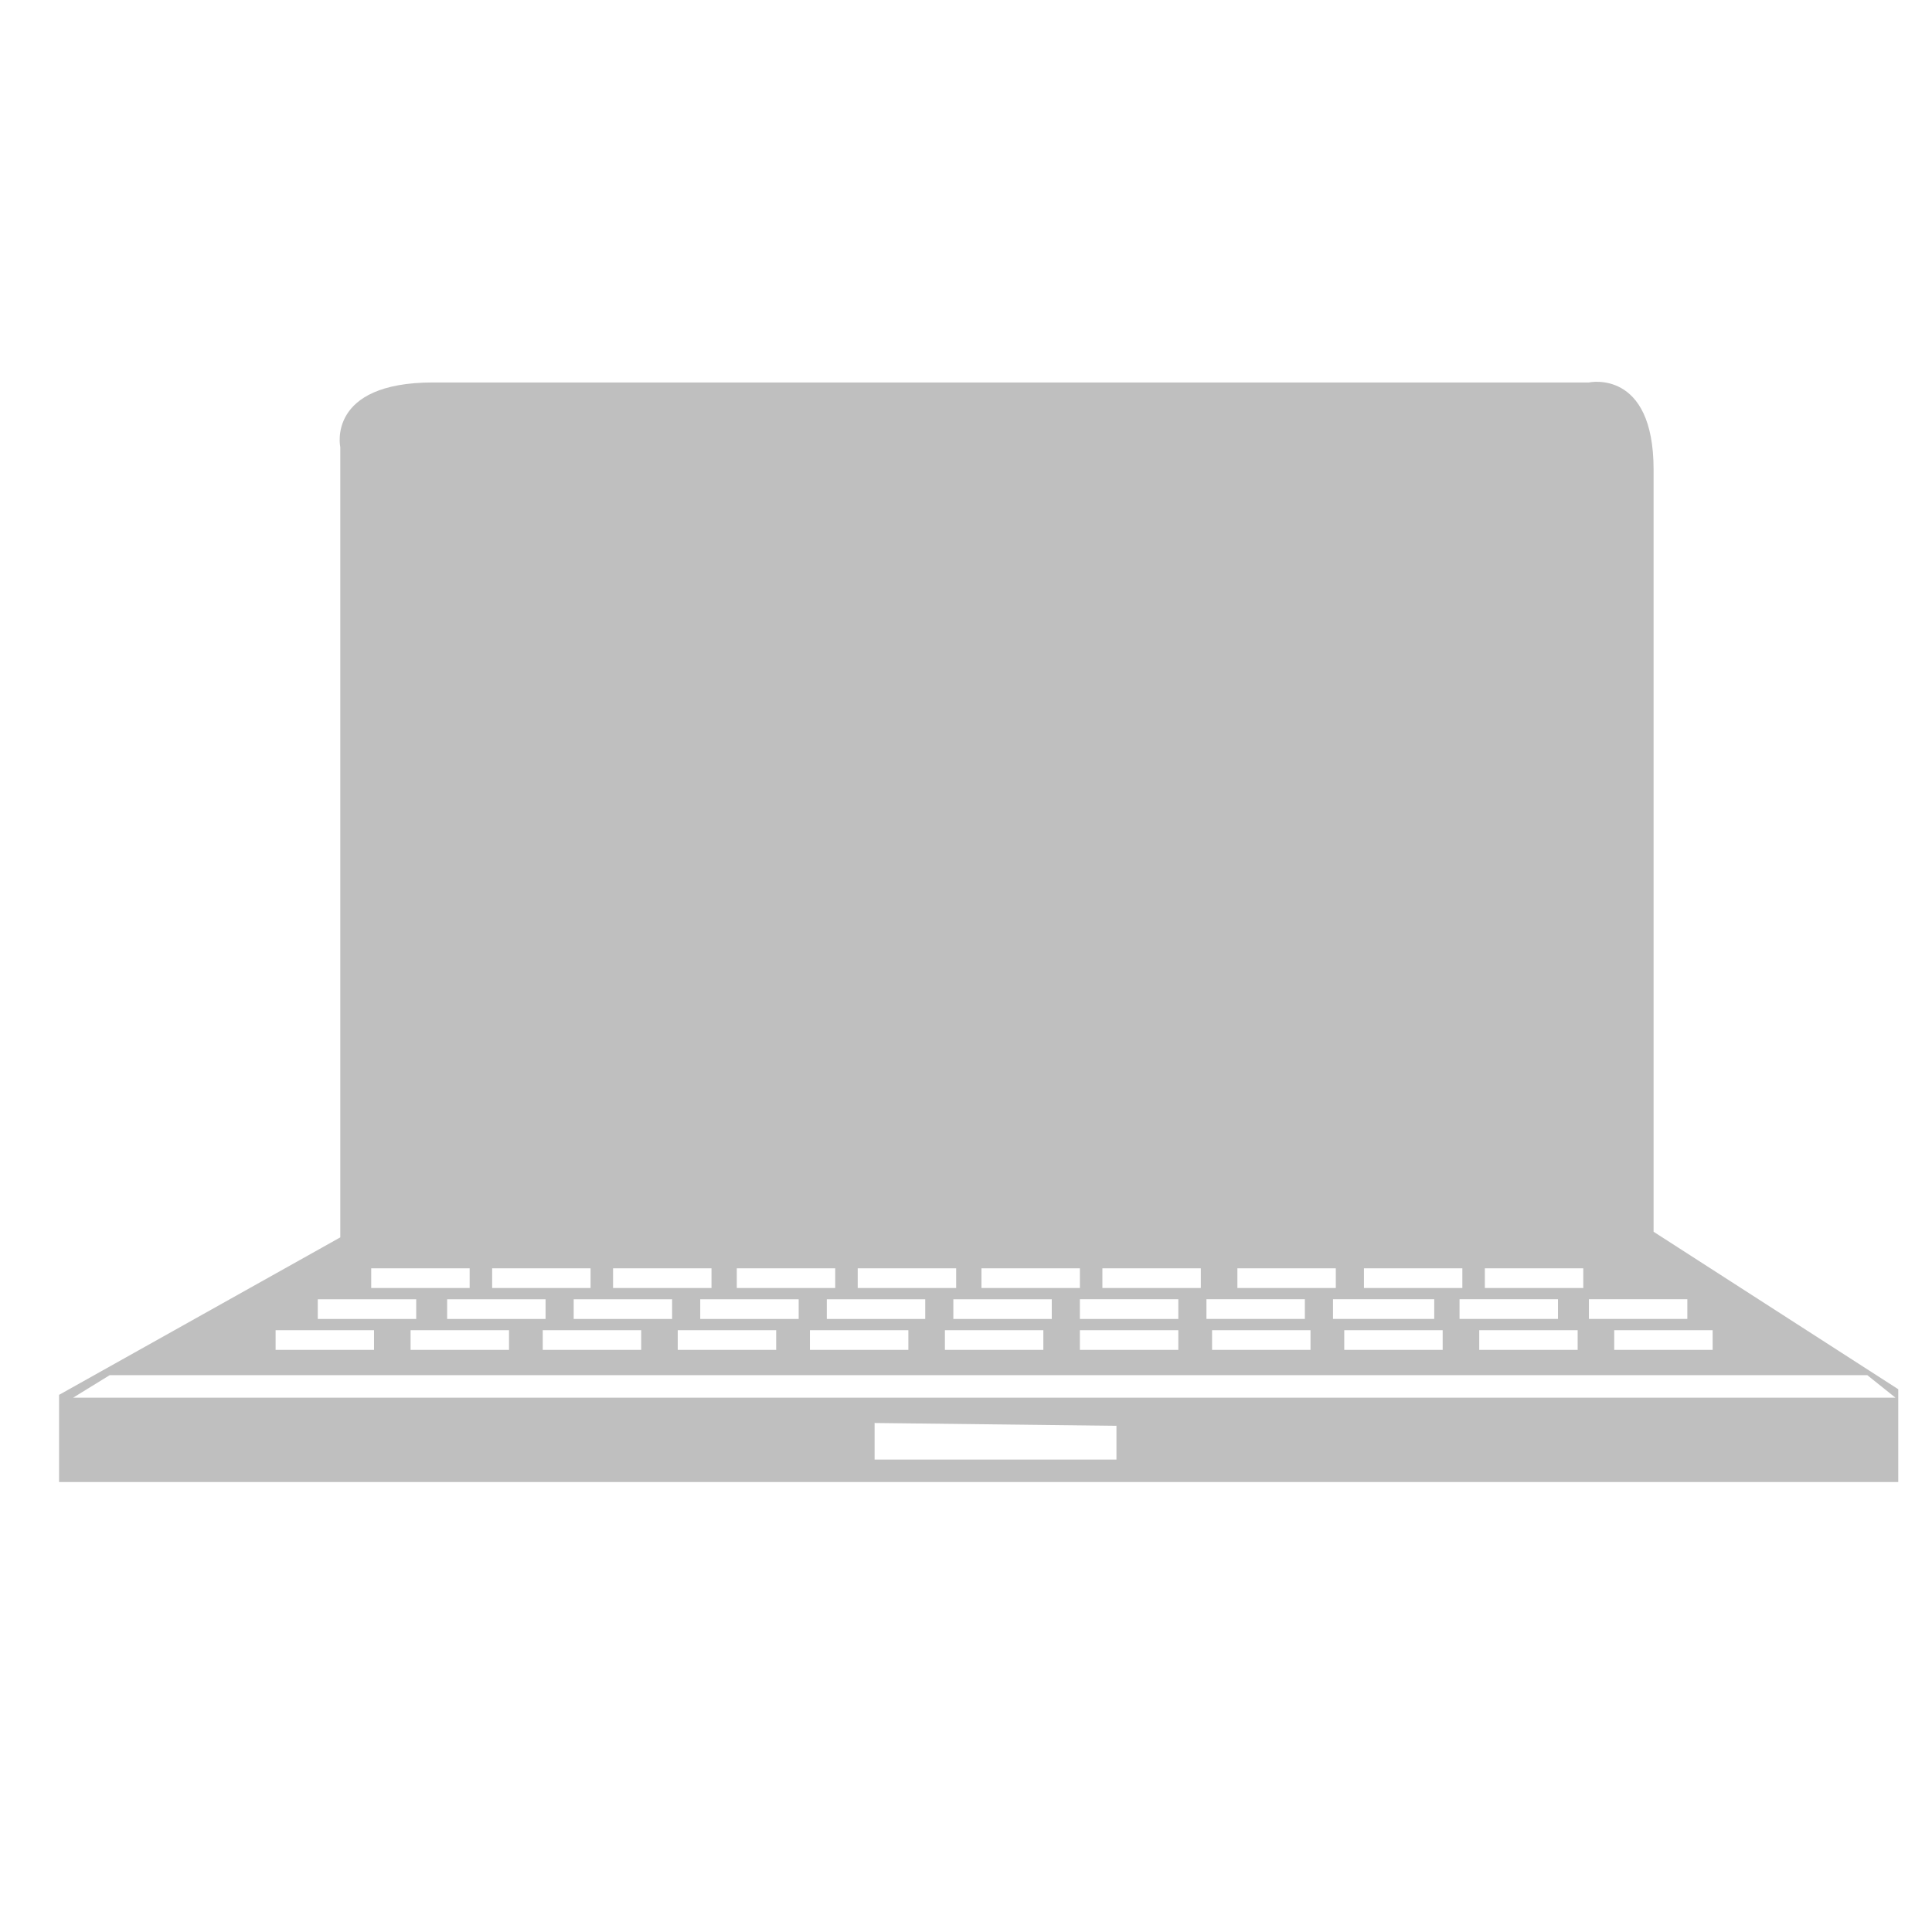 <?xml version="1.0" standalone="no"?><!DOCTYPE svg PUBLIC "-//W3C//DTD SVG 1.1//EN" "http://www.w3.org/Graphics/SVG/1.1/DTD/svg11.dtd"><svg t="1667027399093" class="icon" viewBox="0 0 1024 1024" version="1.1" xmlns="http://www.w3.org/2000/svg" p-id="11934" xmlns:xlink="http://www.w3.org/1999/xlink" width="200" height="200"><path d="M876.437 652.856V248.92c0-53.659-34.282-46.207-34.282-46.207H229.543c-56.64 0-49.188 34.282-49.188 34.282V655.837l-149.054 83.47v46.207h974.812v-49.188l-129.677-83.47z m-34.282 35.773H894.323v10.434h-52.169v-10.434z m65.584 16.396v10.434h-52.169v-10.434h52.169z m-120.734-32.792h52.169v10.434h-52.169v-10.434z m-2.981 32.792h52.169v10.434h-52.169v-10.434z m-10.434-5.962v-10.434h52.169v10.434h-52.169z m-50.678-26.83H775.08v10.434h-52.169v-10.434z m-10.434 32.792h52.169v10.434h-52.169v-10.434z m-5.962-5.962v-10.434H760.175v10.434h-53.659zM655.837 672.233h52.169v10.434H655.837v-10.434z m-16.396 16.396h52.169v10.434h-52.169v-10.434z m55.15 16.396v10.434h-52.169v-10.434h52.169z m-110.3-32.792h52.169v10.434h-52.169v-10.434z m-11.924 16.396h52.169v10.434h-52.169v-10.434z m52.169 16.396v10.434h-52.169v-10.434h52.169z m-104.338-32.792h52.169v10.434h-52.169v-10.434z m-14.905 26.83v-10.434h52.169v10.434h-52.169z m47.697 5.962v10.434h-52.169v-10.434h52.169z m-98.376-32.792H506.783v10.434h-52.169v-10.434z m-16.396 26.83v-10.434h52.169v10.434h-52.169z m43.226 5.962v10.434h-52.169v-10.434h52.169z m-90.923-32.792h52.169v10.434h-52.169v-10.434z m-19.377 26.83v-10.434h52.169v10.434h-52.169z m40.245 5.962v10.434h-52.169v-10.434h52.169z m-86.451-32.792h52.169v10.434h-52.169v-10.434z m-87.942 26.83v-10.434h52.169v10.434h-52.169z m32.792 5.962v10.434h-52.169v-10.434h52.169z m17.886 0h52.169v10.434h-52.169v-10.434z m16.396-5.962v-10.434h52.169v10.434h-52.169z m-43.226-26.83H313.013v10.434h-52.169v-10.434z m-64.093 0h52.169v10.434h-52.169v-10.434z m-28.32 16.396h52.169v10.434h-52.169v-10.434z m-22.358 16.396h52.169v10.434H146.073v-10.434z m445.671 68.565h-128.186v-19.377l128.186 1.491v17.886zM38.754 740.798l19.377-11.924h931.587l14.905 11.924H38.754z" fill="#bfbfbf" p-id="11935"></path></svg>